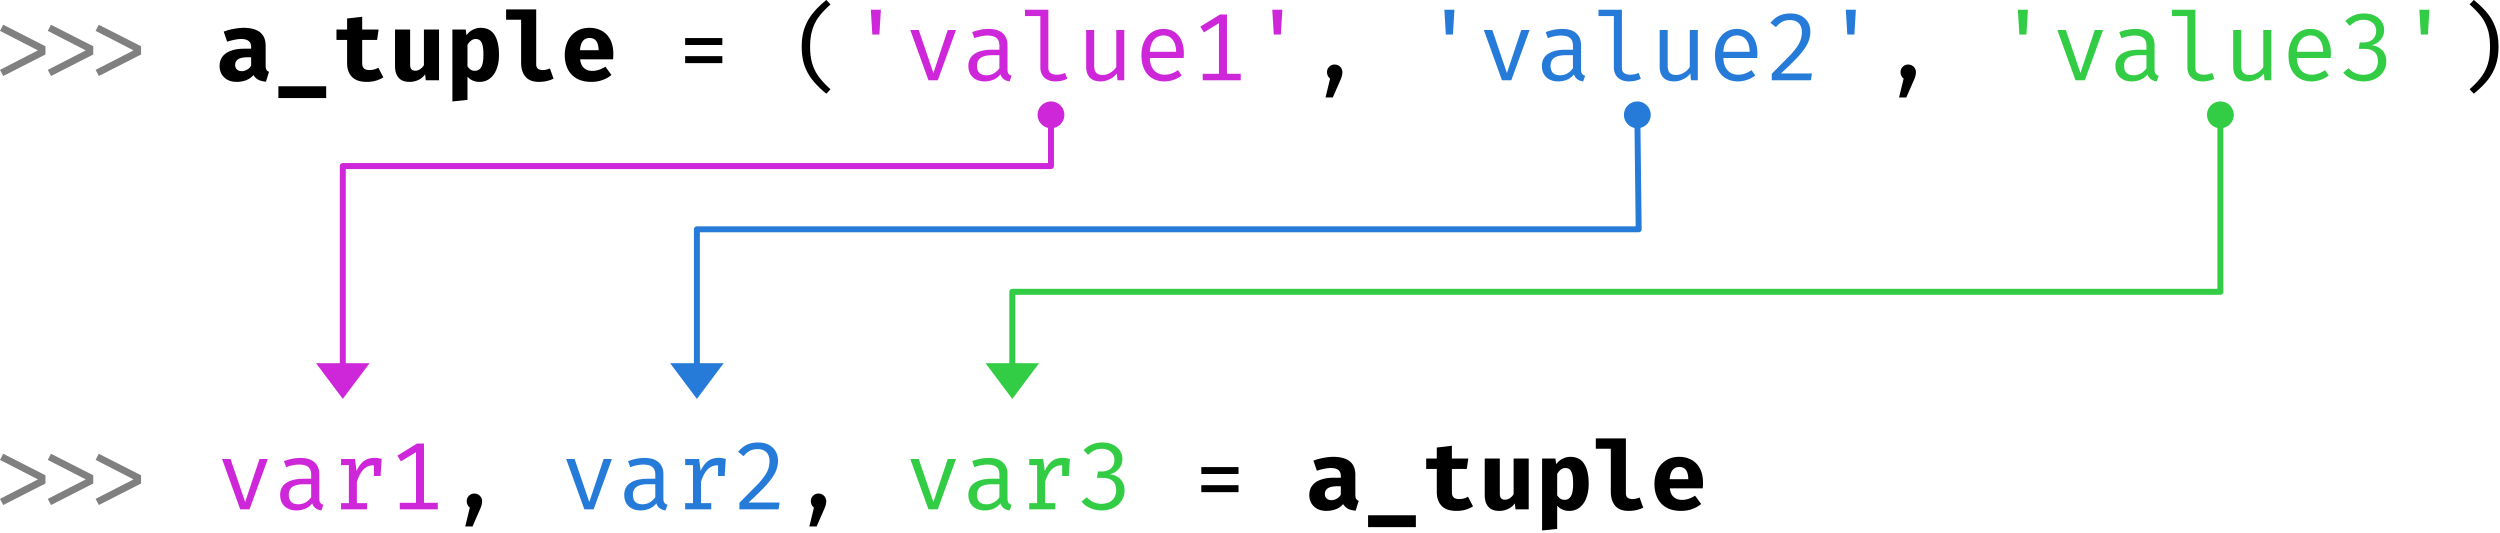 <svg xmlns="http://www.w3.org/2000/svg" xmlns:xlink="http://www.w3.org/1999/xlink" width="558" height="119" fill-rule="evenodd" stroke-linecap="round" stroke-linejoin="round" stroke-miterlimit="1.5" xmlns:v="https://vecta.io/nano"><g fill-rule="nonzero"><path d="M-.005 6.897l.728-1.373 9.423 4.805v1.831L.723 16.965l-.728-1.373 8.466-4.348-8.466-4.348zm10.671 0l.707-1.373 9.444 4.805v1.831l-9.423 4.805-.728-1.373 8.466-4.348-8.466-4.348zm10.671 0l.707-1.373 9.444 4.805v1.831l-9.423 4.805-.728-1.373 8.466-4.348-8.466-4.348z" fill="gray"/><use xlink:href="#B"/><path d="M62.133 19.253h10.671v2.642H62.133zm23.43-1.997a6.12 6.12 0 0 1-1.664.749c-.624.187-1.311.27-2.039.27-1.456 0-2.559-.354-3.287-1.102-.728-.728-1.102-1.768-1.102-3.12V8.915H75.1v-2.33h2.371V4.13l3.37-.395v2.85h3.661l-.333 2.33h-3.328v5.138c0 .562.125.978.395 1.207.25.25.645.374 1.227.374.707 0 1.373-.166 1.976-.52l1.123 2.143zm5.979-2.912c0 .541.083.894.291 1.123.187.208.478.312.853.312.354 0 .707-.104 1.04-.312.354-.229.645-.52.894-.915V6.585h3.37v11.337h-2.954l-.146-1.331a3.67 3.67 0 0 1-1.498 1.248 4.57 4.57 0 0 1-1.976.437c-1.082 0-1.893-.291-2.434-.915s-.811-1.477-.811-2.6V6.585h3.37v7.759zm15.692-8.134c1.435 0 2.475.52 3.141 1.581.666 1.04.998 2.517.998 4.431 0 1.186-.166 2.226-.52 3.141-.333.915-.832 1.623-1.498 2.143-.645.52-1.435.77-2.33.77-1.102 0-1.997-.395-2.683-1.165v5.18l-3.37.354V6.585h2.975l.166 1.269c.437-.562.915-.978 1.456-1.227.541-.27 1.102-.416 1.664-.416zm-1.04 2.496a1.66 1.66 0 0 0-1.019.333 3.31 3.31 0 0 0-.832.978v4.784a2.65 2.65 0 0 0 .749.77c.25.166.562.229.915.229.624 0 1.082-.27 1.415-.832.312-.562.478-1.456.478-2.704 0-.915-.062-1.623-.187-2.143-.146-.52-.333-.894-.582-1.102s-.562-.312-.936-.312zm13.488 5.659c0 .437.125.749.374.957s.624.312 1.082.312c.52 0 1.04-.125 1.602-.354l.811 2.267c-.936.478-2.039.728-3.266.728-1.331 0-2.33-.374-2.995-1.144-.645-.749-.978-1.831-.978-3.183V4.401h-3.349V2.092h6.719v12.273z"/><use xlink:href="#C"/><path d="M152.926 8.499h8.3v1.539h-8.3V8.499zm0 4.036h8.3v1.56h-8.3v-1.56zm27.891-2.081c0 1.456.166 2.725.499 3.786.333 1.082.811 2.059 1.477 2.933.645.874 1.498 1.789 2.579 2.746l-.936.998c-1.248-1.019-2.247-2.018-3.037-2.995a11.04 11.04 0 0 1-1.831-3.287c-.416-1.207-.624-2.6-.624-4.181s.208-2.975.624-4.181c.437-1.207 1.04-2.309 1.831-3.287s1.789-1.976 3.037-2.995l.936.998c-1.082.957-1.955 1.893-2.6 2.746-.645.874-1.144 1.851-1.456 2.912-.333 1.082-.499 2.351-.499 3.807z"/><g fill="#ce26d9"><path d="M196.281 7.708H194.7l-.333-5.533h2.247l-.333 5.533z"/><use xlink:href="#D"/><use xlink:href="#E"/><use xlink:href="#F"/><use xlink:href="#G"/><use xlink:href="#H"/><path d="M273.856 3.236v13.23h3.079v1.456h-8.487v-1.456h3.62V5.17l-3.37 2.059-.79-1.29 4.389-2.704h1.56z"/><use xlink:href="#I"/></g><use xlink:href="#J"/><g fill="#267bd9"><use xlink:href="#I" x="38.405"/><use xlink:href="#D" x="128.011"/><use xlink:href="#E" x="128.011"/><use xlink:href="#F" x="128.011"/><use xlink:href="#G" x="128.008"/><use xlink:href="#H" x="128.011"/><use xlink:href="#K"/><use xlink:href="#I" x="128.011"/></g><use xlink:href="#J" x="128.011"/><g fill="#33cc45"><use xlink:href="#I" x="166.413"/><use xlink:href="#D" x="256.022"/><use xlink:href="#E" x="256.022"/><use xlink:href="#F" x="256.022"/><use xlink:href="#G" x="256.019"/><use xlink:href="#H" x="256.02"/><use xlink:href="#L"/><use xlink:href="#I" x="256.023"/></g><path d="M555.771 10.454c0-1.456-.146-2.725-.478-3.807-.333-1.061-.811-2.039-1.456-2.912-.666-.853-1.519-1.789-2.621-2.746l.936-.998c1.248 1.019 2.267 2.018 3.058 2.995s1.394 2.08 1.81 3.287c.437 1.207.645 2.6.645 4.181s-.208 2.975-.645 4.181a10.55 10.55 0 0 1-1.81 3.287c-.79.978-1.81 1.976-3.058 2.995l-.936-.998c1.082-.957 1.955-1.872 2.6-2.746s1.144-1.851 1.477-2.933c.312-1.061.478-2.33.478-3.786z"/><path d="M-.005 102.653l.728-1.373 9.423 4.805v1.831l-9.423 4.805-.728-1.373L8.461 107l-8.466-4.348zm10.671 0l.707-1.373 9.444 4.805v1.831l-9.423 4.805-.728-1.373L19.132 107l-8.466-4.348zm10.671 0l.707-1.373 9.444 4.805v1.831l-9.423 4.805-.728-1.373L29.804 107l-8.466-4.348z" fill="gray"/><g fill="#ce26d9"><use xlink:href="#D" x="-153.613" y="95.756"/><use xlink:href="#E" x="-153.612" y="95.756"/><path d="M83.608 102.195c.291 0 .562.021.79.062a7.11 7.11 0 0 1 .79.187l-.25 3.807h-1.477v-2.392h-.104c-.853 0-1.602.291-2.205.915-.624.603-1.102 1.539-1.498 2.767v4.764h2.288v1.373H76.12v-1.373h1.747v-8.487H76.12v-1.373h3.12l.333 2.663c.458-.978.998-1.706 1.623-2.184s1.435-.728 2.413-.728zm11.033-3.203v13.23h3.079v1.456h-8.487v-1.456h3.62v-11.295l-3.37 2.059-.79-1.29 4.389-2.704h1.56z"/></g><use xlink:href="#J" x="-192.016" y="95.756"/><g fill="#267bd9"><use xlink:href="#D" x="-76.807" y="95.756"/><use xlink:href="#E" x="-76.806" y="95.756"/><use xlink:href="#M"/><use xlink:href="#K" x="-230.421" y="95.756"/></g><use xlink:href="#J" x="-115.209" y="95.756"/><g fill="#33cc45"><use xlink:href="#D" y="95.756"/><use xlink:href="#E" y="95.756"/><use xlink:href="#M" x="76.805"/><use xlink:href="#L" x="-281.624" y="95.756"/></g><path d="M268.136 104.255h8.3v1.539h-8.3v-1.539zm0 4.036h8.3v1.56h-8.3v-1.56z"/><use xlink:href="#B" x="243.22" y="95.756"/><path d="M305.352 115.009h10.671v2.642h-10.671zm23.433-1.997a6.12 6.12 0 0 1-1.664.749c-.624.187-1.311.27-2.039.27-1.456 0-2.559-.354-3.287-1.102-.728-.728-1.102-1.768-1.102-3.12v-5.138h-2.371v-2.33h2.371v-2.455l3.37-.395v2.85h3.661l-.333 2.33h-3.328v5.138c0 .562.125.978.395 1.207.25.25.645.374 1.227.374.707 0 1.373-.166 1.976-.52l1.123 2.143zm5.977-2.912c0 .541.083.894.291 1.123.187.208.478.312.853.312.354 0 .707-.104 1.04-.312.354-.229.645-.52.894-.915v-7.967h3.37v11.337h-2.954l-.146-1.331a3.67 3.67 0 0 1-1.498 1.248 4.57 4.57 0 0 1-1.976.437c-1.082 0-1.893-.291-2.434-.915s-.811-1.477-.811-2.6v-8.175h3.37v7.759zm15.693-8.134c1.435 0 2.475.52 3.141 1.581.666 1.04.998 2.517.998 4.431 0 1.186-.166 2.226-.52 3.141-.333.915-.832 1.623-1.498 2.143-.645.52-1.435.77-2.33.77-1.102 0-1.997-.395-2.683-1.165v5.18l-3.37.354v-16.059h2.975l.166 1.269c.437-.562.915-.978 1.456-1.227.541-.27 1.102-.416 1.664-.416zm-1.04 2.496a1.66 1.66 0 0 0-1.019.333 3.31 3.31 0 0 0-.832.978v4.784a2.65 2.65 0 0 0 .749.77c.25.166.562.229.915.229.624 0 1.082-.27 1.415-.832.312-.562.478-1.456.478-2.704 0-.915-.062-1.623-.187-2.143-.146-.52-.333-.894-.582-1.102s-.562-.312-.936-.312zm13.487 5.659c0 .437.125.749.374.957s.624.312 1.082.312c.52 0 1.04-.125 1.602-.354l.811 2.267c-.936.478-2.039.728-3.266.728-1.331 0-2.33-.374-2.995-1.144-.645-.749-.978-1.831-.978-3.183v-9.548h-3.349v-2.309h6.719v12.273z"/><use xlink:href="#C" x="243.22" y="95.756"/></g><path d="M237.569 25.636a2.99 2.99 0 0 0-2.989-2.989 2.99 2.99 0 0 0-2.988 2.989 2.99 2.99 0 0 0 2.988 2.989 2.99 2.99 0 0 0 2.989-2.989zM82.489 81.068l-5.977 7.97-5.977-7.97h11.954z" fill="#ce26d9"/><path d="M234.58 27.429v9.635H76.512v45.598" fill="none" stroke="#ce26d9" stroke-width="1.33"/><path d="M368.441 25.601a2.99 2.99 0 0 0-3.023-2.954 2.99 2.99 0 0 0-2.954 3.024 2.99 2.99 0 0 0 3.024 2.953 2.99 2.99 0 0 0 2.953-3.023zM161.523 81.068l-5.977 7.97-5.978-7.97h11.955z" fill="#267bd9"/><path d="M365.474 27.429l.279 23.753H155.546v31.48" fill="none" stroke="#267bd9" stroke-width="1.33"/><path d="M498.579 25.636a2.99 2.99 0 0 0-2.988-2.989 2.99 2.99 0 0 0-2.989 2.989 2.99 2.99 0 0 0 2.989 2.989 2.99 2.99 0 0 0 2.988-2.989zM231.924 81.068l-5.978 7.97-5.977-7.97h11.955z" fill="#33cc45"/><path d="M495.591 27.429v37.7H225.946v17.533" fill="none" stroke="#33cc45" stroke-width="1.33"/><defs ><path id="B" d="M59.296 14.656c0 .416.062.728.166.915.125.208.312.354.582.458l-.686 2.205c-.686-.062-1.269-.208-1.706-.437-.458-.25-.811-.603-1.082-1.04-.416.499-.957.874-1.623 1.144a5.88 5.88 0 0 1-2.101.374c-.77 0-1.435-.146-2.018-.437-.582-.312-1.019-.728-1.352-1.269-.312-.541-.458-1.144-.458-1.851 0-.811.208-1.498.645-2.08s1.061-1.019 1.893-1.311c.832-.312 1.81-.458 2.975-.458h1.519v-.416c0-1.165-.749-1.747-2.226-1.747-.374 0-.853.042-1.435.166-.562.104-1.123.25-1.685.437l-.77-2.247a12.74 12.74 0 0 1 2.247-.624c.79-.146 1.519-.229 2.163-.229 1.664 0 2.912.354 3.724 1.019.832.686 1.227 1.664 1.227 2.995v4.431zm-5.284 1.227c.374 0 .77-.125 1.165-.354.395-.208.686-.52.874-.894v-1.851h-.832c-.915 0-1.602.146-2.059.437-.437.291-.666.707-.666 1.269 0 .437.125.77.395 1.019s.645.374 1.123.374z"/><path id="C" d="M129.487 13.241c.104.894.395 1.539.874 1.955s1.102.624 1.851.624c.957 0 1.935-.312 2.912-.936l1.352 1.851c-.562.478-1.227.853-1.997 1.123-.77.291-1.602.416-2.538.416-1.269 0-2.33-.25-3.224-.749a4.92 4.92 0 0 1-1.997-2.122c-.437-.894-.666-1.955-.666-3.141 0-1.123.229-2.143.645-3.058.437-.936 1.082-1.643 1.914-2.184s1.81-.811 2.975-.811c1.061 0 1.997.25 2.808.707.79.458 1.415 1.123 1.851 1.997s.645 1.914.645 3.12c0 .458-.021.853-.062 1.207h-7.343zm2.101-4.764c-.624 0-1.123.229-1.477.666-.374.458-.582 1.144-.666 2.059h4.16c-.021-1.81-.686-2.725-2.018-2.725z"/><path id="D" d="M211.536 6.689h1.851l-4.077 11.233h-2.08l-4.056-11.233h1.893l3.266 9.61 3.203-9.61z"/><path id="E" d="M224.877 15.467c0 .437.062.77.208.978s.374.354.707.458l-.437 1.269c-1.082-.146-1.768-.666-2.059-1.581-.395.52-.894.915-1.519 1.186a5.18 5.18 0 0 1-1.997.395c-.749 0-1.394-.146-1.935-.437a2.85 2.85 0 0 1-1.269-1.207c-.291-.52-.437-1.123-.437-1.831 0-1.165.458-2.039 1.352-2.663.915-.624 2.226-.936 3.932-.936h1.643v-.936c0-.77-.229-1.352-.686-1.706s-1.123-.52-1.997-.52c-.832 0-1.81.187-2.912.582l-.478-1.352c1.248-.478 2.475-.707 3.682-.707 1.373 0 2.413.312 3.12.957.728.645 1.082 1.539 1.082 2.663v5.388zm-4.639 1.331c.541 0 1.082-.146 1.581-.416.499-.291.915-.666 1.248-1.165v-2.891h-1.623c-1.186 0-2.039.208-2.579.603s-.79.998-.79 1.747c0 1.415.707 2.122 2.163 2.122z"/><path id="F" d="M233.996 15.155c0 .52.166.915.499 1.144.333.25.79.374 1.373.374.603 0 1.227-.125 1.872-.395l.478 1.311c-.333.166-.728.312-1.186.416a6.55 6.55 0 0 1-1.477.166c-.666 0-1.248-.125-1.747-.374-.52-.25-.894-.603-1.186-1.082-.27-.478-.416-1.019-.416-1.664V3.589h-3.432V2.175h5.221v12.98z"/><path id="G" d="M244.22 14.656c0 .728.146 1.248.458 1.581s.79.499 1.435.499c.582 0 1.165-.166 1.727-.52.562-.333.998-.749 1.311-1.269V6.689h1.789v11.233h-1.519l-.146-1.519a4.26 4.26 0 0 1-1.623 1.29c-.645.312-1.311.478-1.976.478-1.082 0-1.893-.291-2.434-.853-.541-.582-.811-1.394-.811-2.455V6.689h1.789v7.967z"/><path id="H" d="M256.646 12.95c.021.832.187 1.519.478 2.08.312.562.707.978 1.186 1.248s1.019.395 1.623.395c.541 0 1.061-.083 1.519-.25.478-.166.957-.416 1.477-.77l.832 1.186c-.52.416-1.123.749-1.81.978-.666.229-1.352.354-2.039.354-1.082 0-1.997-.25-2.787-.728-.77-.478-1.352-1.165-1.768-2.059-.395-.874-.582-1.893-.582-3.058 0-1.144.187-2.143.603-3.037a4.84 4.84 0 0 1 1.706-2.08c.749-.499 1.602-.749 2.579-.749.957 0 1.768.208 2.455.666.686.437 1.207 1.061 1.56 1.893.374.832.562 1.81.562 2.933l-.042.998h-7.551zm3.037-5.034c-.853 0-1.56.312-2.101.915-.562.624-.853 1.519-.936 2.725h5.866c-.021-1.186-.291-2.08-.79-2.704s-1.165-.936-2.039-.936z"/><path id="I" d="M285.887 7.708h-1.581l-.333-5.533h2.247l-.333 5.533z"/><path id="J" d="M297.898 14.406c.312 0 .624.083.874.229a1.79 1.79 0 0 1 .624.624c.146.27.229.541.229.853 0 .27-.042.541-.104.79-.062.27-.166.562-.312.894l-1.727 3.952h-1.623l1.019-4.202a1.84 1.84 0 0 1-.499-.624 1.79 1.79 0 0 1-.187-.811c0-.312.062-.582.208-.853.166-.25.354-.458.624-.624.25-.146.541-.229.874-.229z"/><path id="K" d="M399.642 3.007c.915 0 1.706.166 2.371.52s1.165.853 1.539 1.456c.354.624.52 1.331.52 2.101 0 .915-.208 1.789-.624 2.642s-1.102 1.789-2.018 2.829c-.936 1.019-2.247 2.288-3.932 3.848h6.927l-.229 1.519h-8.737v-1.456l4.285-4.327c.915-1.04 1.56-1.914 1.914-2.642a5.36 5.36 0 0 0 .52-2.33c0-.832-.229-1.498-.686-1.976-.478-.458-1.102-.707-1.935-.707-.707 0-1.29.125-1.747.374-.458.229-.936.624-1.415 1.207l-1.227-.957c.582-.728 1.227-1.248 1.955-1.602.707-.333 1.56-.499 2.517-.499z"/><path id="L" d="M527.632 3.007c.894 0 1.685.166 2.371.478.686.333 1.227.79 1.602 1.352.354.541.541 1.165.541 1.831a3.49 3.49 0 0 1-.374 1.602c-.27.478-.624.874-1.061 1.207a3.69 3.69 0 0 1-1.435.624 3.79 3.79 0 0 1 1.664.499c.499.291.915.686 1.227 1.227.291.52.458 1.144.458 1.851 0 .853-.208 1.623-.645 2.288-.437.686-1.04 1.227-1.81 1.623-.77.374-1.643.582-2.642.582-.874 0-1.706-.166-2.517-.499-.79-.333-1.477-.811-1.997-1.477l1.207-.978a3.89 3.89 0 0 0 1.477 1.102 4.38 4.38 0 0 0 1.789.374c.666 0 1.248-.125 1.747-.374.478-.25.853-.582 1.123-1.04a3.26 3.26 0 0 0 .395-1.602c0-1.851-1.019-2.767-3.058-2.767h-1.227l.229-1.435h.853c.499 0 .957-.083 1.373-.27.437-.187.77-.478 1.04-.874.25-.374.395-.853.395-1.415 0-.52-.125-.978-.374-1.352s-.582-.645-.998-.853c-.416-.187-.894-.291-1.415-.291-.603 0-1.165.104-1.643.333-.478.208-.957.562-1.456 1.019l-.998-1.082c1.186-1.123 2.579-1.685 4.16-1.685z"/><path id="M" d="M160.415 102.195c.291 0 .562.021.79.062a7.11 7.11 0 0 1 .79.187l-.25 3.807h-1.477v-2.392h-.104c-.853 0-1.602.291-2.205.915-.624.603-1.102 1.539-1.498 2.767v4.764h2.288v1.373h-5.824v-1.373h1.747v-8.487h-1.747v-1.373h3.12l.333 2.663c.458-.978.998-1.706 1.623-2.184s1.435-.728 2.413-.728z"/></defs></svg>
